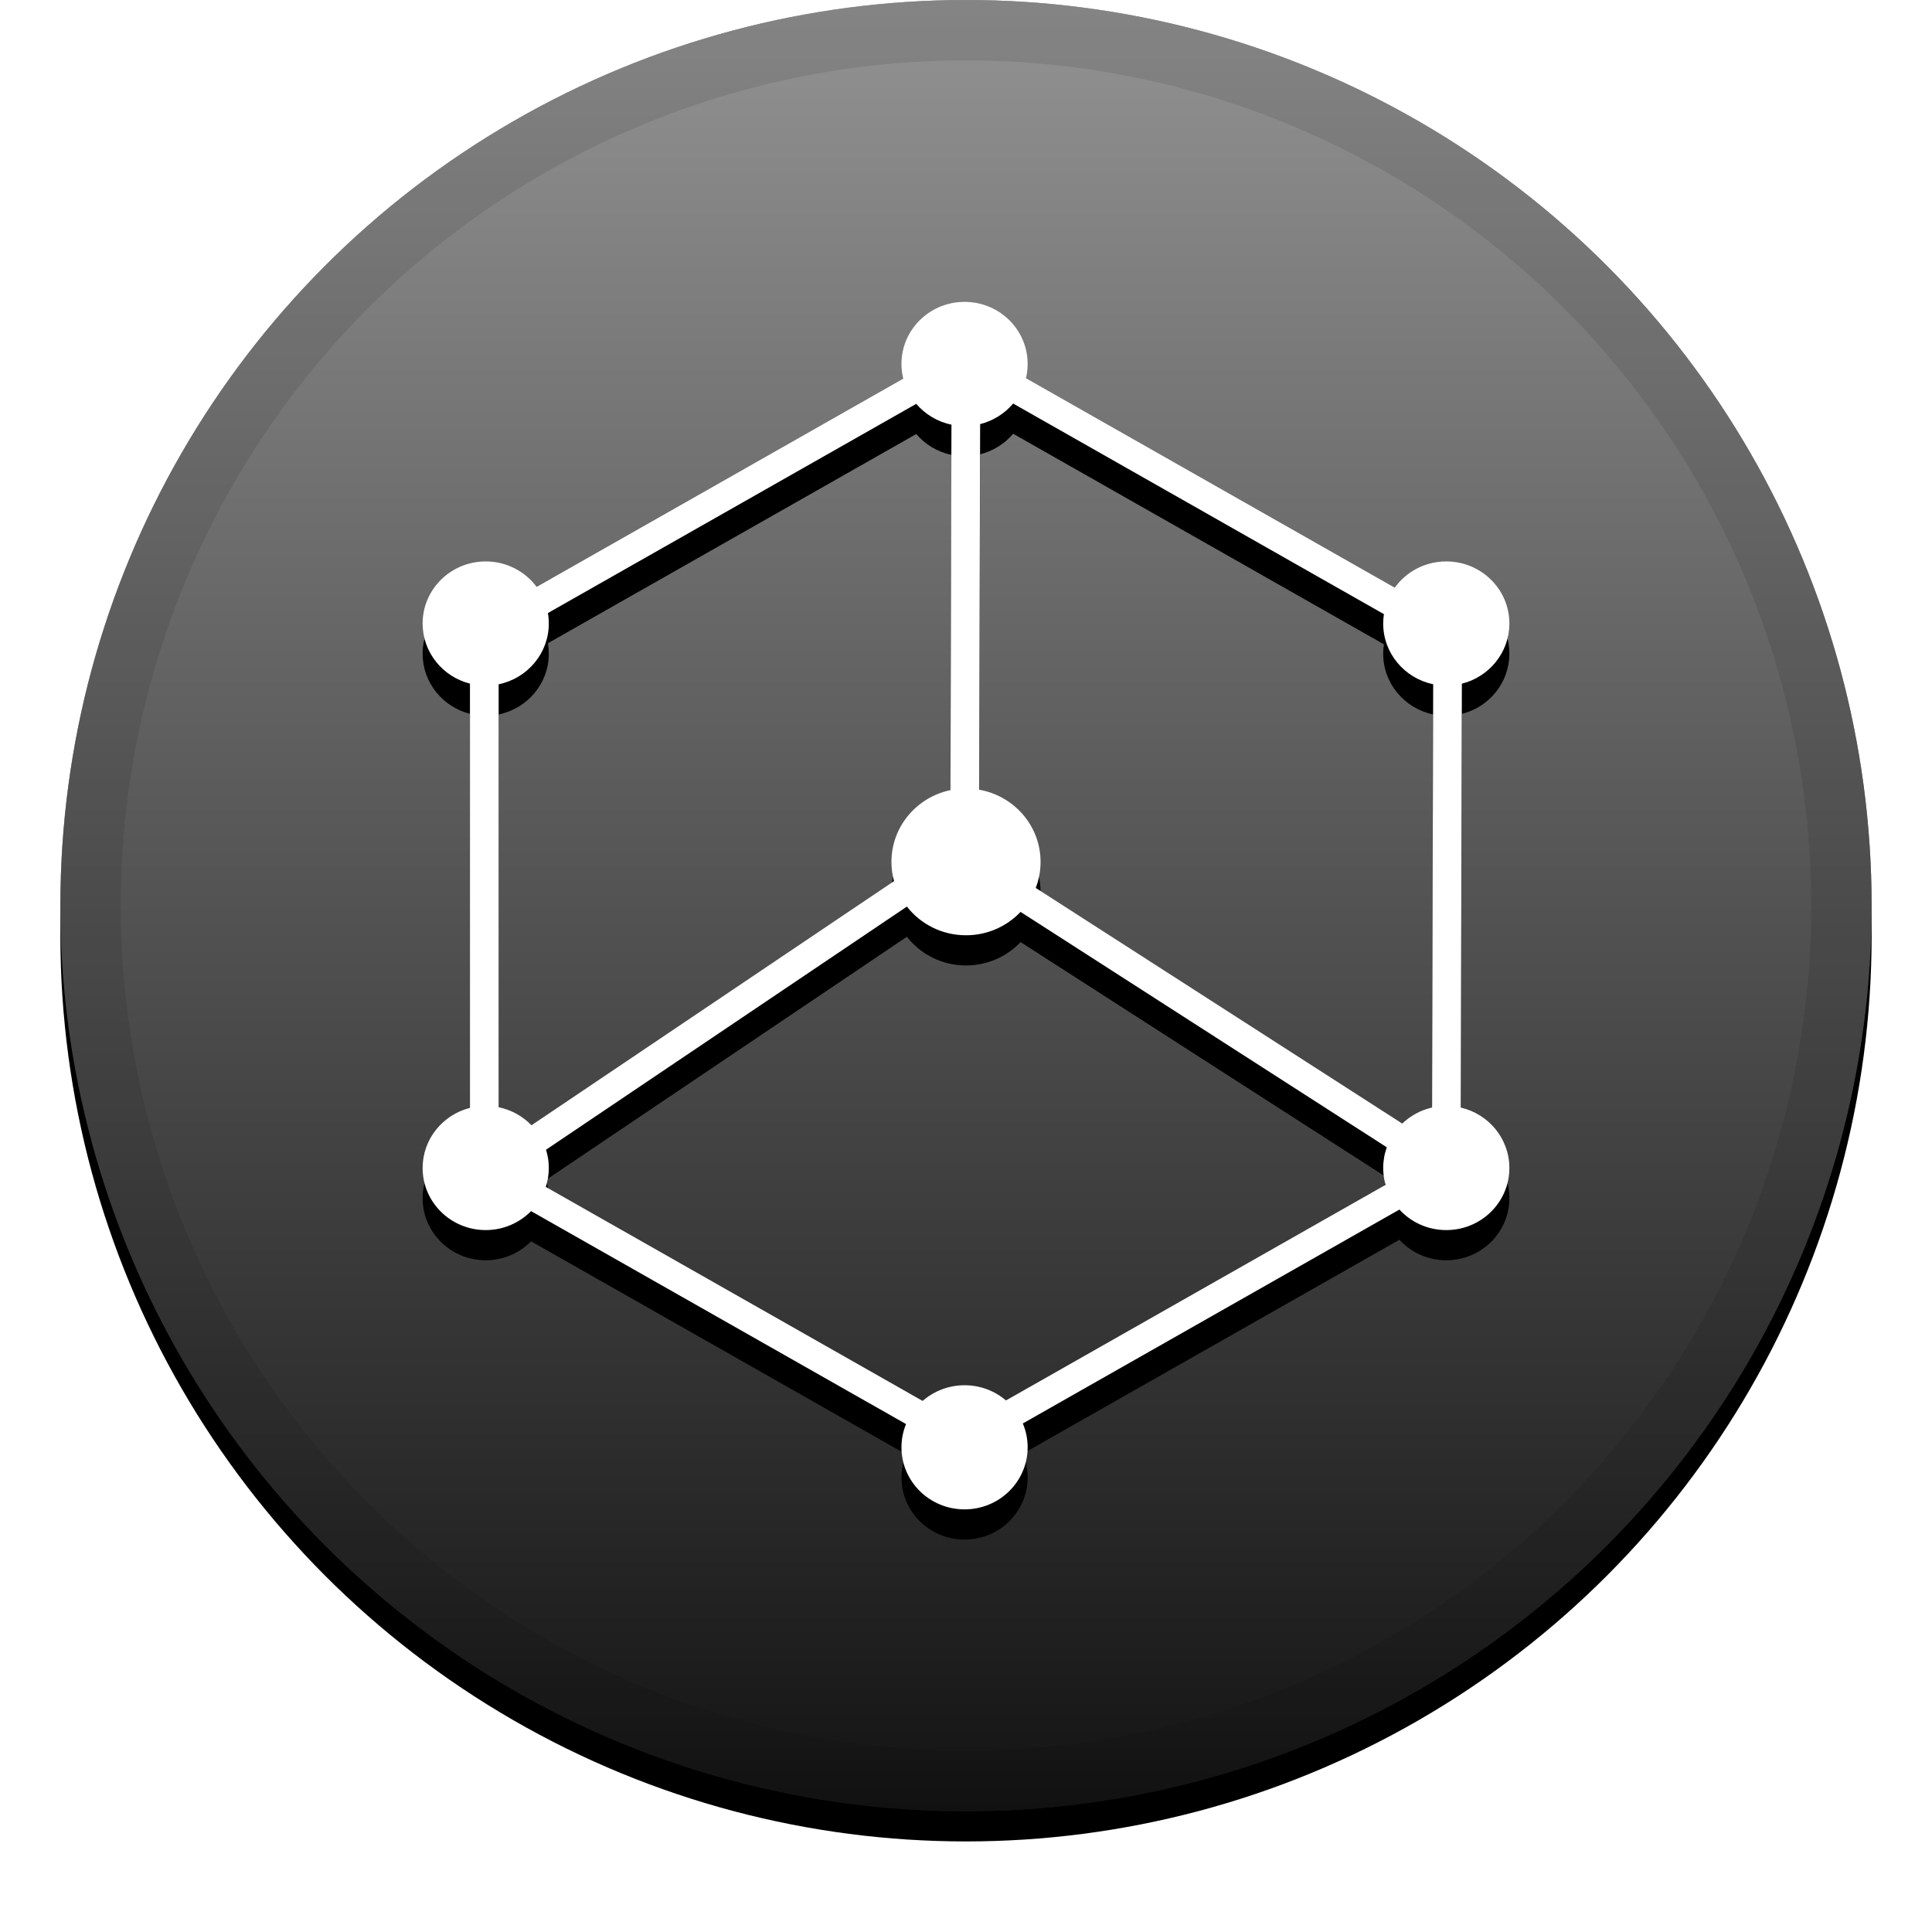 <svg xmlns="http://www.w3.org/2000/svg" xmlns:xlink="http://www.w3.org/1999/xlink" width="32" height="32" viewBox="0 0 32 32"><defs><linearGradient id="bix-c" x1="50%" x2="50%" y1="0%" y2="100%"><stop offset="0%" stop-color="#FFF" stop-opacity=".5"/><stop offset="100%" stop-opacity=".5"/></linearGradient><circle id="bix-b" cx="16" cy="15" r="15"/><filter id="bix-a" width="111.7%" height="111.7%" x="-5.8%" y="-4.2%" filterUnits="objectBoundingBox"><feOffset dy=".5" in="SourceAlpha" result="shadowOffsetOuter1"/><feGaussianBlur in="shadowOffsetOuter1" result="shadowBlurOuter1" stdDeviation=".5"/><feComposite in="shadowBlurOuter1" in2="SourceAlpha" operator="out" result="shadowBlurOuter1"/><feColorMatrix in="shadowBlurOuter1" values="0 0 0 0 0 0 0 0 0 0 0 0 0 0 0 0 0 0 0.199 0"/></filter><path id="bix-e" d="M16.941,23.577 C16.993,23.699 17.021,23.832 17.021,23.972 C17.021,24.54 16.553,25 15.976,25 C15.399,25 14.931,24.54 14.931,23.972 C14.931,23.836 14.958,23.706 15.007,23.587 L8.796,20.06 C8.606,20.253 8.34,20.374 8.045,20.374 C7.468,20.374 7,19.914 7,19.346 C7,18.867 7.333,18.464 7.784,18.35 L7.784,11.323 C7.333,11.209 7,10.806 7,10.327 C7,9.759 7.468,9.299 8.045,9.299 C8.391,9.299 8.698,9.465 8.889,9.721 L14.961,6.272 C14.942,6.194 14.931,6.112 14.931,6.028 C14.931,5.46 15.399,5 15.976,5 C16.553,5 17.021,5.46 17.021,6.028 C17.021,6.11 17.011,6.189 16.993,6.265 L23.101,9.734 C23.29,9.471 23.602,9.299 23.955,9.299 C24.532,9.299 25,9.759 25,10.327 C25,10.807 24.665,11.211 24.213,11.324 L24.195,18.345 C24.656,18.451 25,18.859 25,19.346 C25,19.914 24.532,20.374 23.955,20.374 C23.647,20.374 23.37,20.243 23.179,20.034 L16.941,23.577 Z M16.662,23.196 L22.949,19.625 C22.924,19.536 22.91,19.443 22.91,19.346 C22.91,19.226 22.931,19.11 22.97,19.003 L16.904,15.104 C16.678,15.342 16.357,15.491 16,15.491 C15.601,15.491 15.247,15.305 15.021,15.016 L9.044,19.043 C9.074,19.139 9.09,19.24 9.09,19.346 C9.09,19.455 9.072,19.56 9.04,19.659 L15.282,23.204 C15.466,23.042 15.71,22.944 15.976,22.944 C16.239,22.944 16.479,23.039 16.662,23.196 Z M16.781,6.684 C16.642,6.849 16.451,6.97 16.234,7.025 L16.218,13.08 C16.796,13.181 17.235,13.678 17.235,14.276 C17.235,14.427 17.207,14.573 17.155,14.707 L23.226,18.61 C23.36,18.481 23.53,18.387 23.72,18.344 L23.738,11.333 C23.265,11.235 22.91,10.822 22.91,10.327 C22.91,10.274 22.914,10.223 22.922,10.172 L16.781,6.684 Z M15.176,6.689 L9.075,10.154 C9.085,10.21 9.09,10.268 9.09,10.327 C9.09,10.823 8.733,11.237 8.259,11.334 L8.259,18.339 C8.471,18.383 8.659,18.489 8.803,18.638 L14.808,14.594 C14.78,14.492 14.765,14.386 14.765,14.276 C14.765,13.691 15.184,13.203 15.743,13.087 L15.759,7.034 C15.527,6.986 15.323,6.861 15.176,6.689 Z"/><filter id="bix-d" width="119.4%" height="117.5%" x="-9.7%" y="-6.2%" filterUnits="objectBoundingBox"><feOffset dy=".5" in="SourceAlpha" result="shadowOffsetOuter1"/><feGaussianBlur in="shadowOffsetOuter1" result="shadowBlurOuter1" stdDeviation=".5"/><feColorMatrix in="shadowBlurOuter1" values="0 0 0 0 0 0 0 0 0 0 0 0 0 0 0 0 0 0 0.204 0"/></filter></defs><g fill="none" fill-rule="evenodd"><use fill="#000" filter="url(#bix-a)" xlink:href="#bix-b"/><use fill="#272727" xlink:href="#bix-b"/><use fill="url(#bix-c)" style="mix-blend-mode:soft-light" xlink:href="#bix-b"/><circle cx="16" cy="15" r="14.5" stroke="#000" stroke-opacity=".097"/><g fill-rule="nonzero"><use fill="#000" filter="url(#bix-d)" xlink:href="#bix-e"/><use fill="#FFF" fill-rule="evenodd" xlink:href="#bix-e"/></g></g></svg>